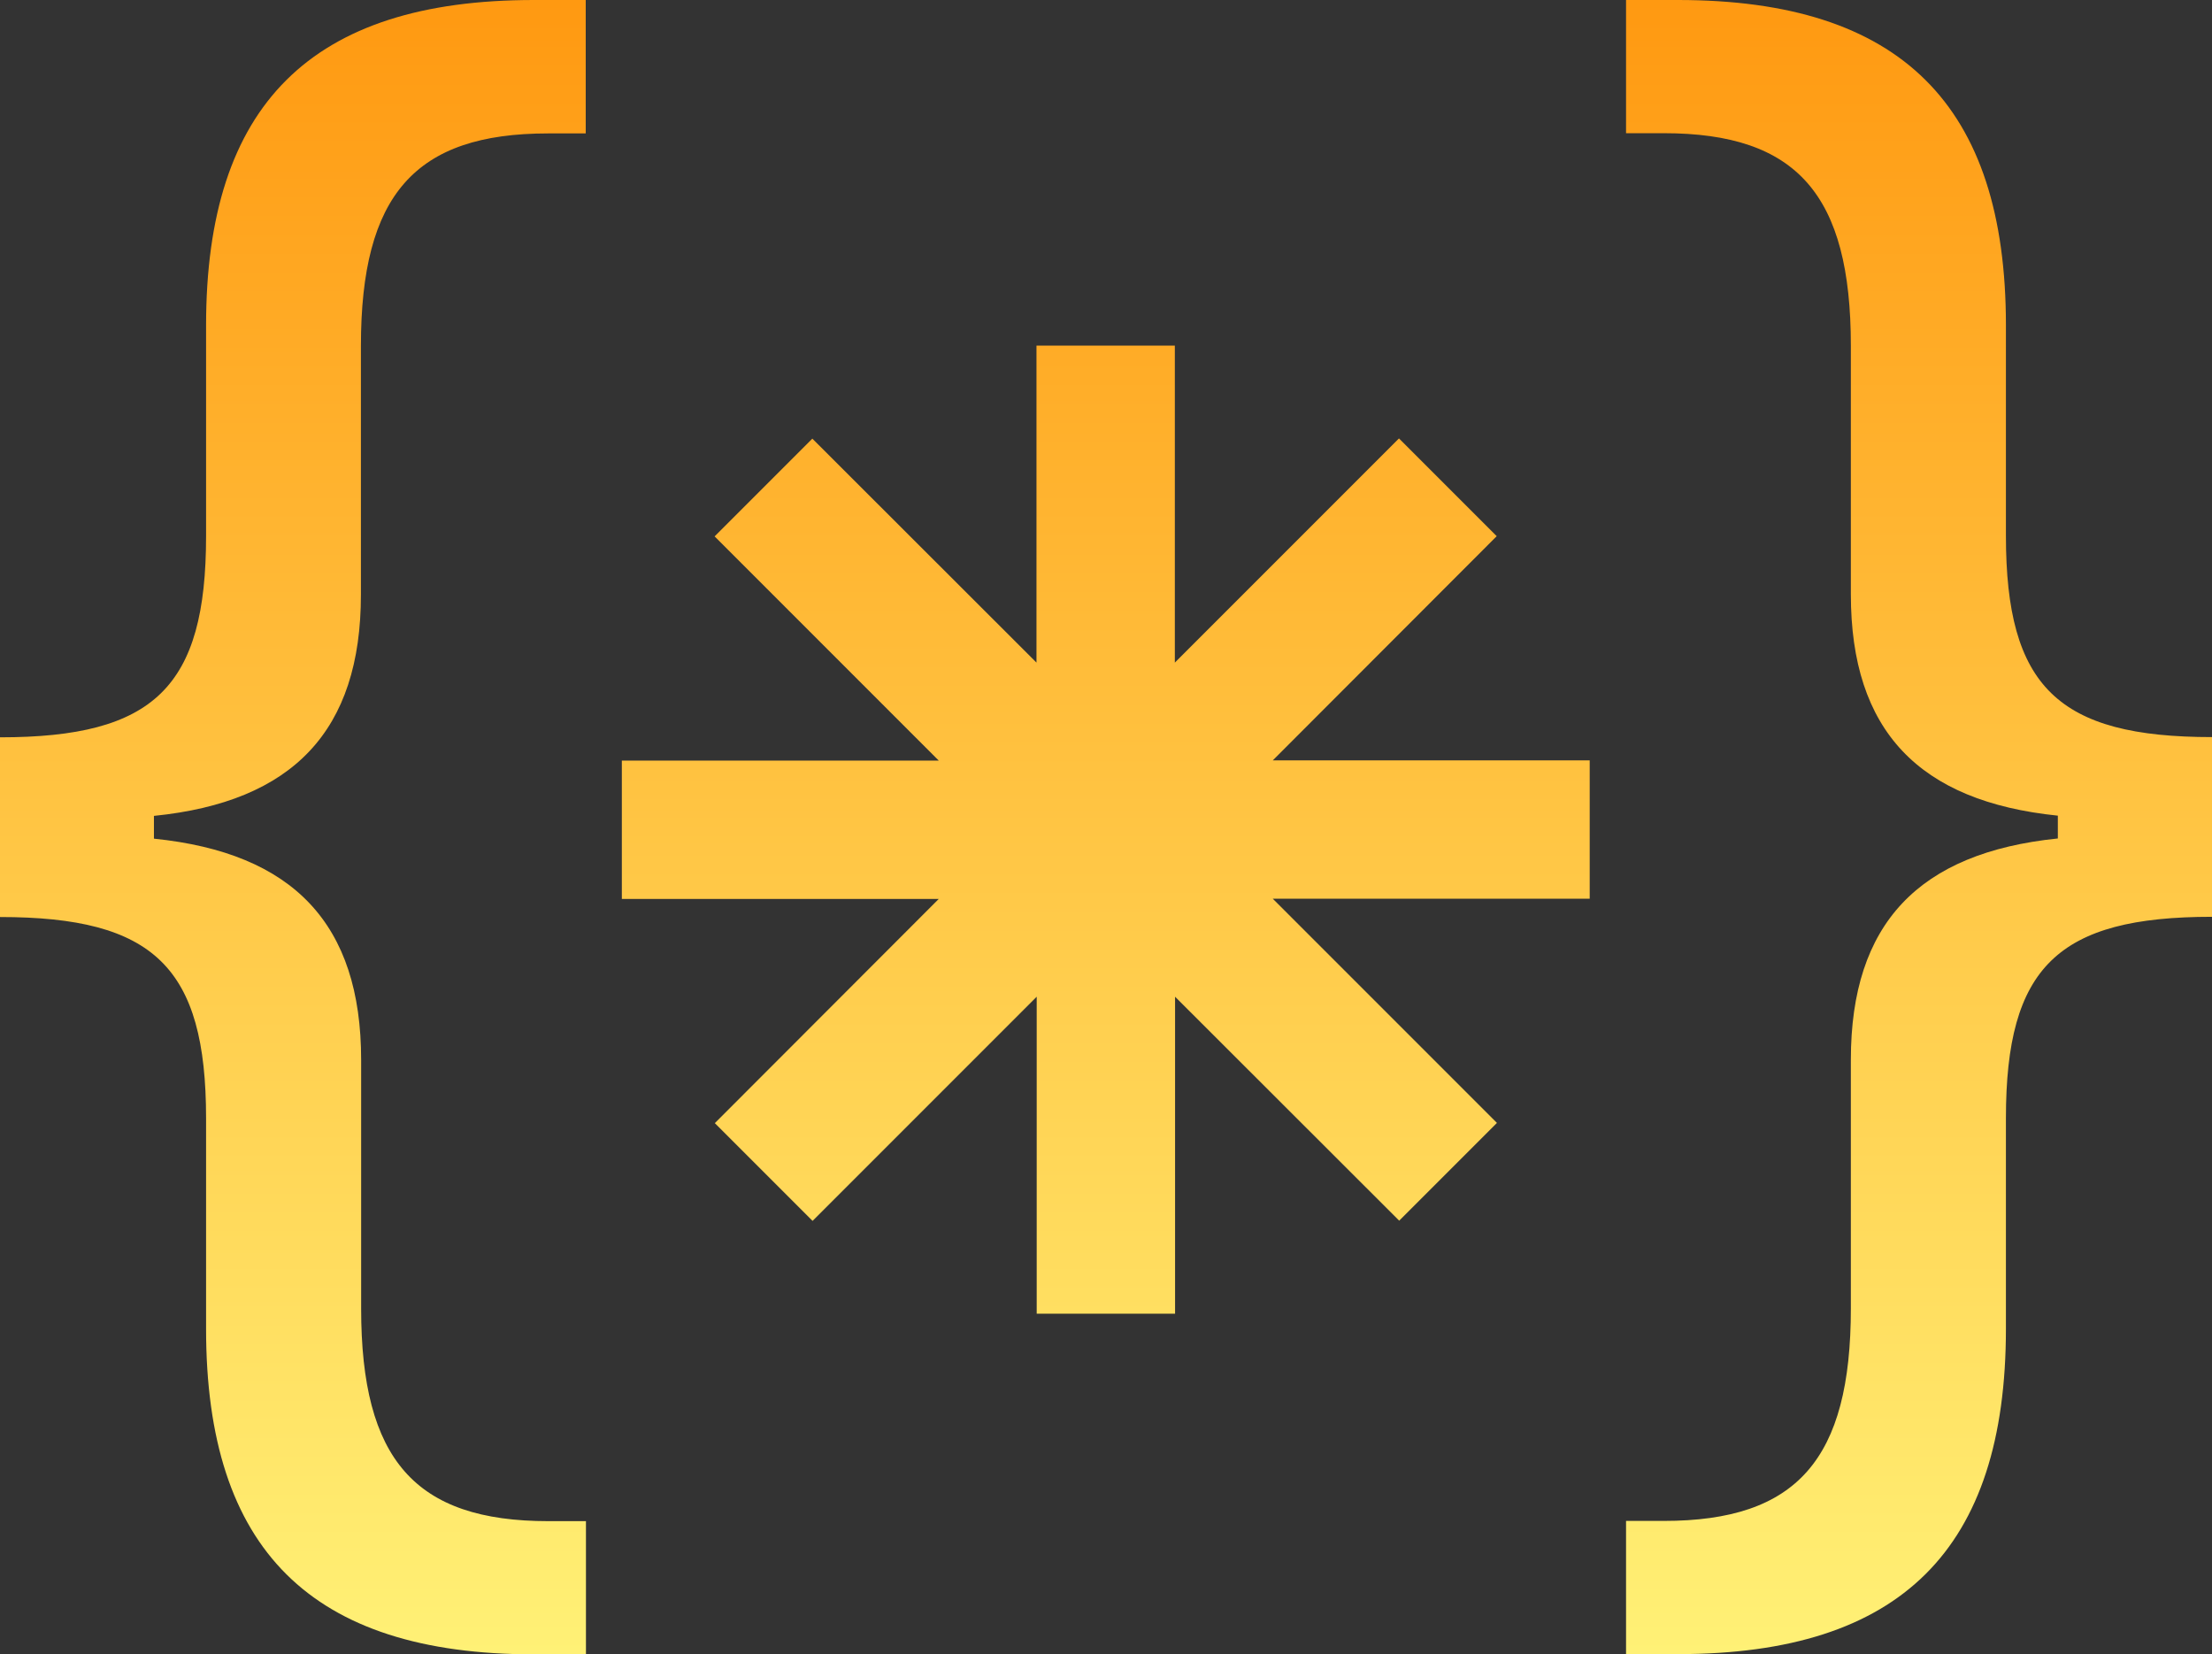 <?xml version="1.0" encoding="UTF-8"?><svg id="Layer_1" xmlns="http://www.w3.org/2000/svg" xmlns:xlink="http://www.w3.org/1999/xlink" viewBox="0 0 98 73.28"><rect x="0" y="0" width="98" height="73.28" fill="#333333" stroke="none"/><defs><style>.cls-1{fill:url(#linear-gradient);fill-rule:evenodd;}</style><linearGradient id="linear-gradient" x1="49" y1="73.28" x2="49" y2="0" gradientUnits="userSpaceOnUse"><stop offset="0" stop-color="#fff176"/><stop offset="1" stop-color="#f91"/></linearGradient></defs><path class="cls-1" d="M6.82,37.14v-1c6.16-.62,9.17-3.77,9.17-9.8V15.33c0-6.7,2.39-9.42,8.29-9.42h1.67V0h-2.3C13.78,0,9.13,4.65,9.13,14.41v9.33c0,6.7-2.3,8.92-9.13,8.92v7.96c6.82,0,9.13,2.22,9.13,8.92v9.33c0,9.76,4.65,14.41,14.53,14.41h2.3v-5.9h-1.67c-5.9,0-8.29-2.72-8.29-9.42v-11.01c0-6.03-3.01-9.17-9.17-9.8Zm84.35-1v1c-6.16,.63-9.17,3.77-9.17,9.8v11.01c0,6.7-2.39,9.42-8.29,9.42h-1.67v5.9h2.3c9.88,0,14.53-4.65,14.53-14.41v-9.33c0-6.7,2.3-8.92,9.13-8.92v-7.96c-6.82,0-9.13-2.22-9.13-8.92V14.41c0-9.76-4.66-14.41-14.53-14.41h-2.3V5.9h1.67c5.9,0,8.29,2.72,8.29,9.42v11.01c0,6.03,3.01,9.17,9.17,9.8Zm-45.24,22.05v-14.04l-9.93,9.93-4.33-4.33,9.92-9.93h-14.04v-6.13h14.04l-9.93-9.93,4.33-4.33,9.93,9.92V15.31h6.13v14.04l9.93-9.93,4.33,4.33-9.92,9.93h14.04v6.13h-14.04l9.93,9.93-4.33,4.33-9.93-9.92v14.04h-6.13Z"/></svg>